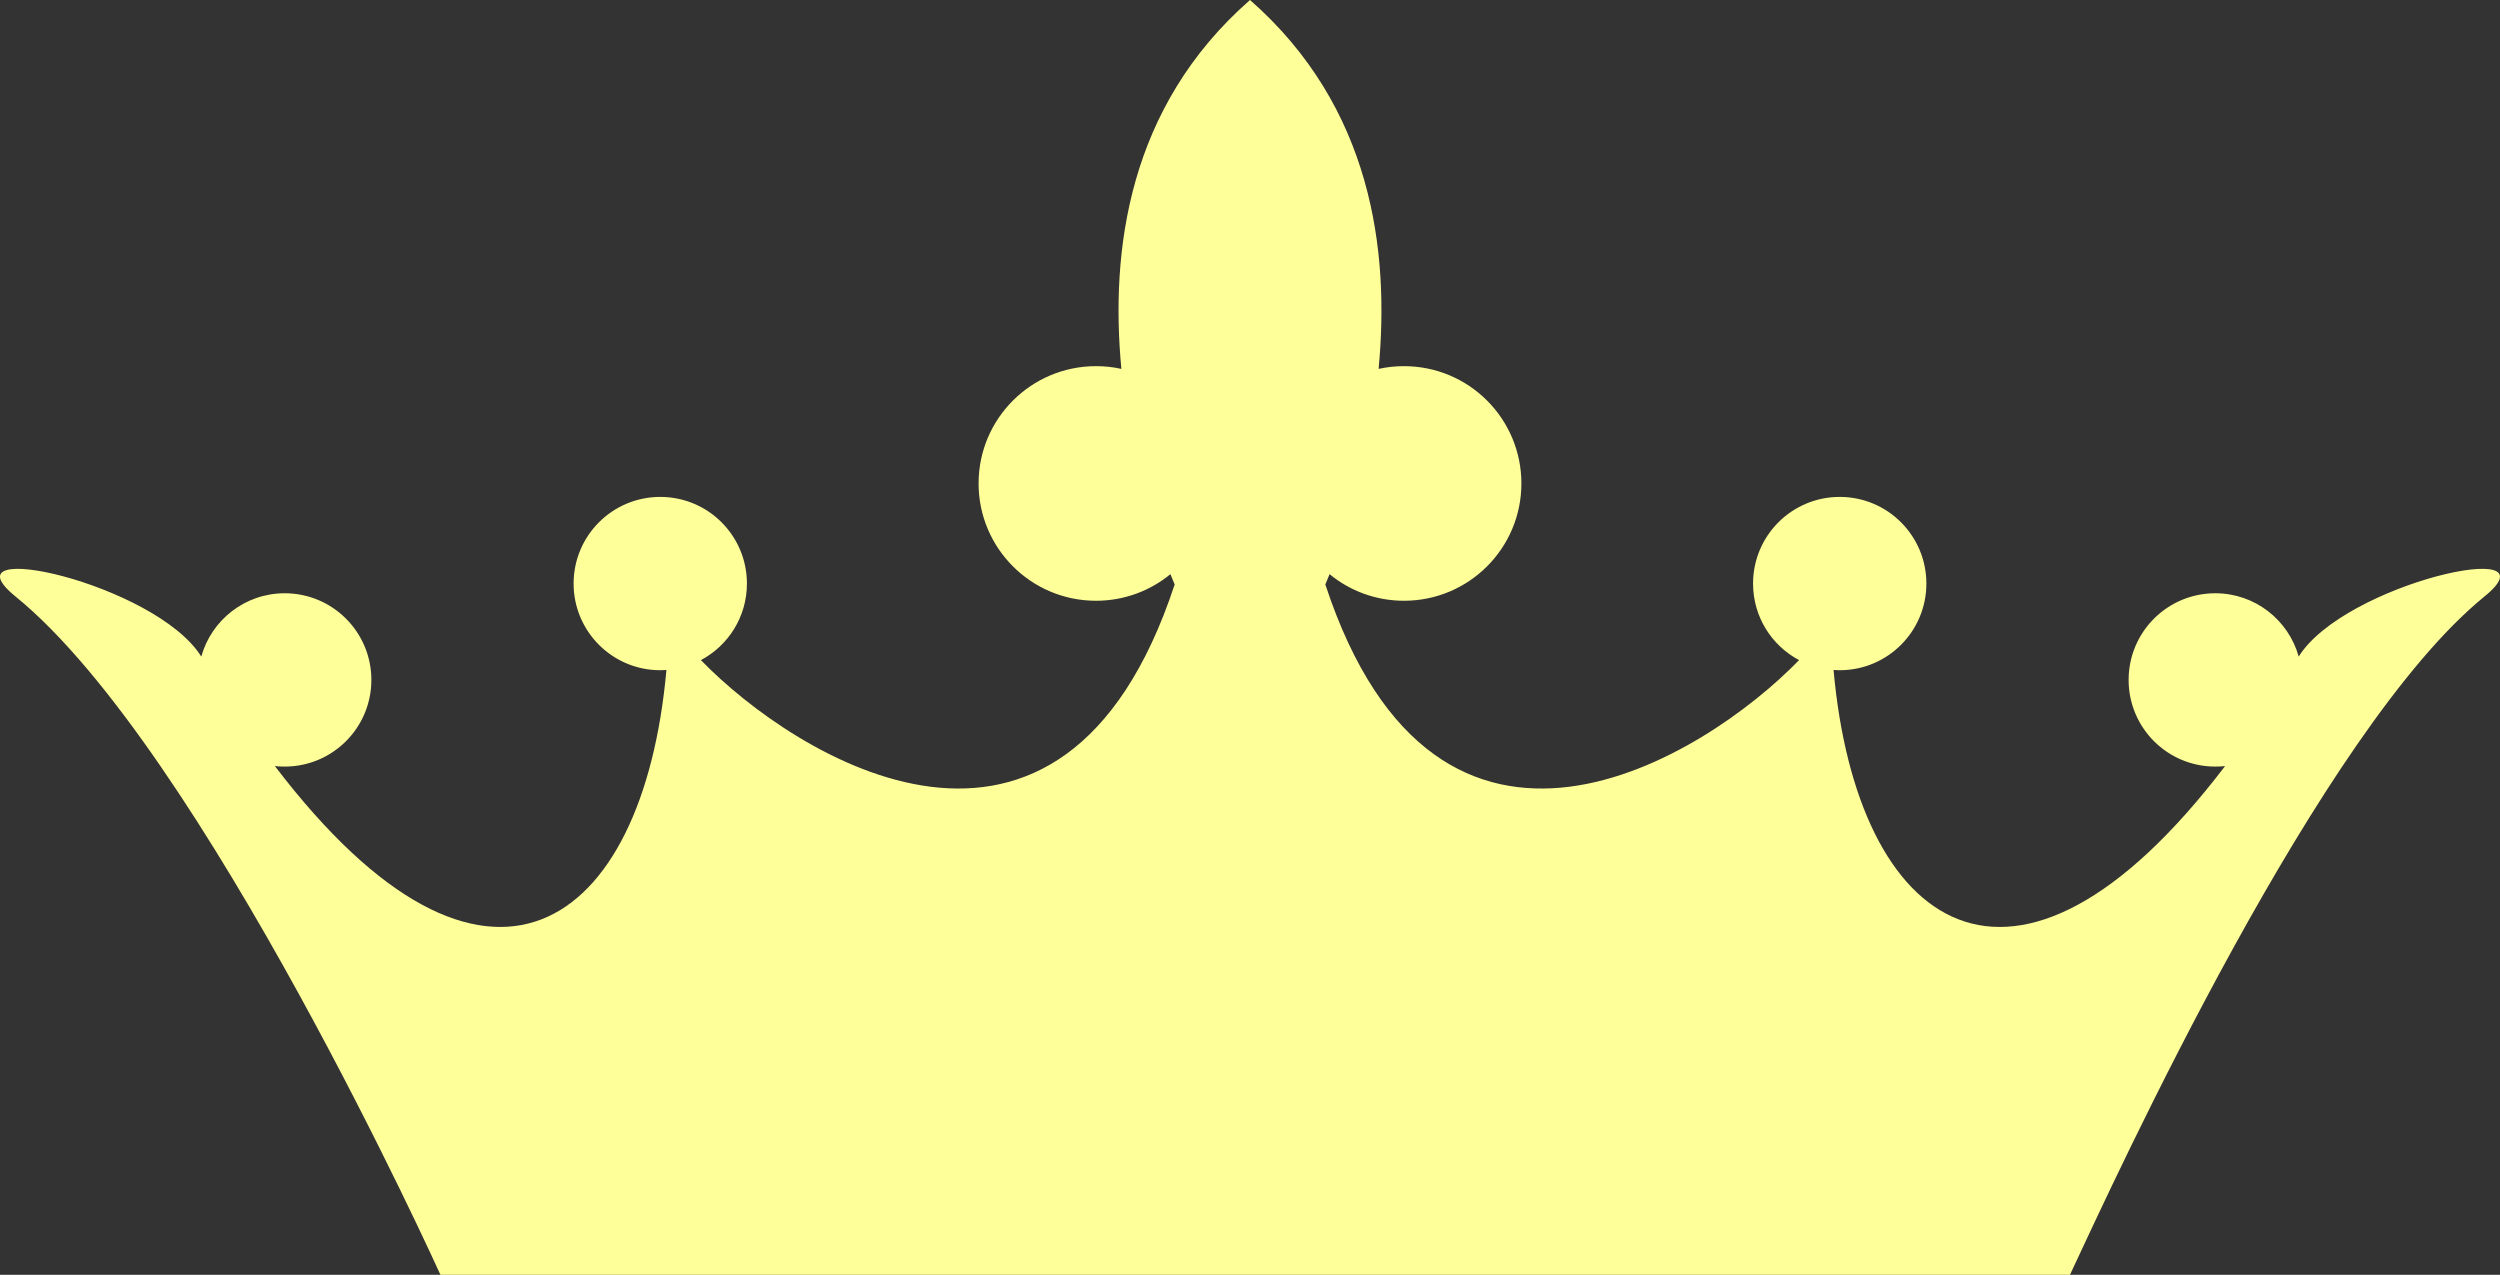 <?xml version="1.0" encoding="utf-8"?>
<!-- Generator: Adobe Illustrator 15.1.0, SVG Export Plug-In . SVG Version: 6.00 Build 0)  -->
<svg version="1.2" baseProfile="tiny"
	 id="svg2" xmlns:inkscape="http://www.inkscape.org/namespaces/inkscape" xmlns:rdf="http://www.w3.org/1999/02/22-rdf-syntax-ns#" inkscape:label="PozadĂ­" xmlns:cc="http://creativecommons.org/ns#" xmlns:svg="http://www.w3.org/2000/svg" xmlns:sodipodi="http://sodipodi.sourceforge.net/DTD/sodipodi-0.dtd" xmlns:dc="http://purl.org/dc/elements/1.1/" sodipodi:docname="NovĂ˝ dokument 9" inkscape:version="0.48.4 r9939"
	 xmlns="http://www.w3.org/2000/svg" xmlns:xlink="http://www.w3.org/1999/xlink" x="0px" y="0px" width="350px" height="178.473px"
	 viewBox="0 0 350 178.473" xml:space="preserve">
<rect x="0" y="0" width="350" height="178.473" fill="#333333" stroke="none"/>
<sodipodi:namedview  id="base" inkscape:zoom="0.35" showgrid="false" bordercolor="#666666" pagecolor="#ffffff" fit-margin-top="0" inkscape:cy="18.509767" borderopacity="1.0" fit-margin-left="0" inkscape:cx="36.298957" inkscape:current-layer="layer1" inkscape:document-units="px" inkscape:window-y="-8" inkscape:window-width="1920" fit-margin-right="0" fit-margin-bottom="0" inkscape:pageopacity="0.0" inkscape:pageshadow="2" inkscape:window-x="1912" inkscape:window-height="996" inkscape:window-maximized="1">
	</sodipodi:namedview>
<g id="layer1" transform="translate(-338.701,-372.398)" inkscape:label="Vrstva 1" inkscape:groupmode="layer">
	
		<path id="path3033-2-2" sodipodi:nodetypes="ccssscccssssccssscsccscsssccsssscccssscc" inkscape:connector-curvature="0" fill="#FFFF99" d="
		M513.701,372.398c-17.093,14.986-19.571,35.105-18.008,51.644c-1.147-0.253-2.33-0.382-3.554-0.382
		c-9.071,0-16.436,7.35-16.436,16.422s7.364,16.422,16.436,16.422c3.955,0,7.585-1.395,10.42-3.723
		c0.339,0.85,0.595,1.444,0.595,1.444c-15.775,47.84-53.196,24.146-66.325,10.589c3.838-2.038,6.441-6.069,6.441-10.717
		c0-6.702-5.431-12.132-12.132-12.132c-6.702,0-12.133,5.431-12.133,12.132s5.431,12.132,12.133,12.132
		c0.29,0,0.578-0.023,0.863-0.043c-3.244,36.271-25.176,52.381-54.815,13.463c0.449,0.051,0.911,0.071,1.373,0.071
		c6.702,0,12.133-5.431,12.133-12.132c0-6.702-5.431-12.133-12.133-12.133c-5.566,0-10.25,3.751-11.679,8.861
		c-6.451-10.292-36.407-16.864-26.006-8.409c26.199,21.299,59.486,94.963,59.486,94.963h228.137
		c6.684-14.295,35.075-76.303,58.029-94.963c10.4-8.456-19.555-1.883-26.007,8.409c-1.429-5.11-6.112-8.861-11.679-8.861
		c-6.702,0-12.133,5.431-12.133,12.133c0,6.701,5.431,12.132,12.133,12.132c0.462,0,0.924-0.02,1.373-0.071
		c-29.64,38.918-51.571,22.809-54.815-13.463c0.286,0.02,0.573,0.043,0.864,0.043c6.701,0,12.132-5.43,12.132-12.132
		s-5.431-12.132-12.132-12.132c-6.702,0-12.133,5.431-12.133,12.132c0,4.648,2.604,8.679,6.441,10.717
		c-13.129,13.557-50.549,37.251-66.324-10.589c0,0,0.255-0.594,0.595-1.444c2.834,2.328,6.464,3.723,10.419,3.723
		c9.071,0,16.436-7.35,16.436-16.422s-7.364-16.422-16.436-16.422c-1.224,0-2.406,0.129-3.554,0.382
		C533.272,407.503,530.793,387.384,513.701,372.398L513.701,372.398z"/>
</g>
</svg>

